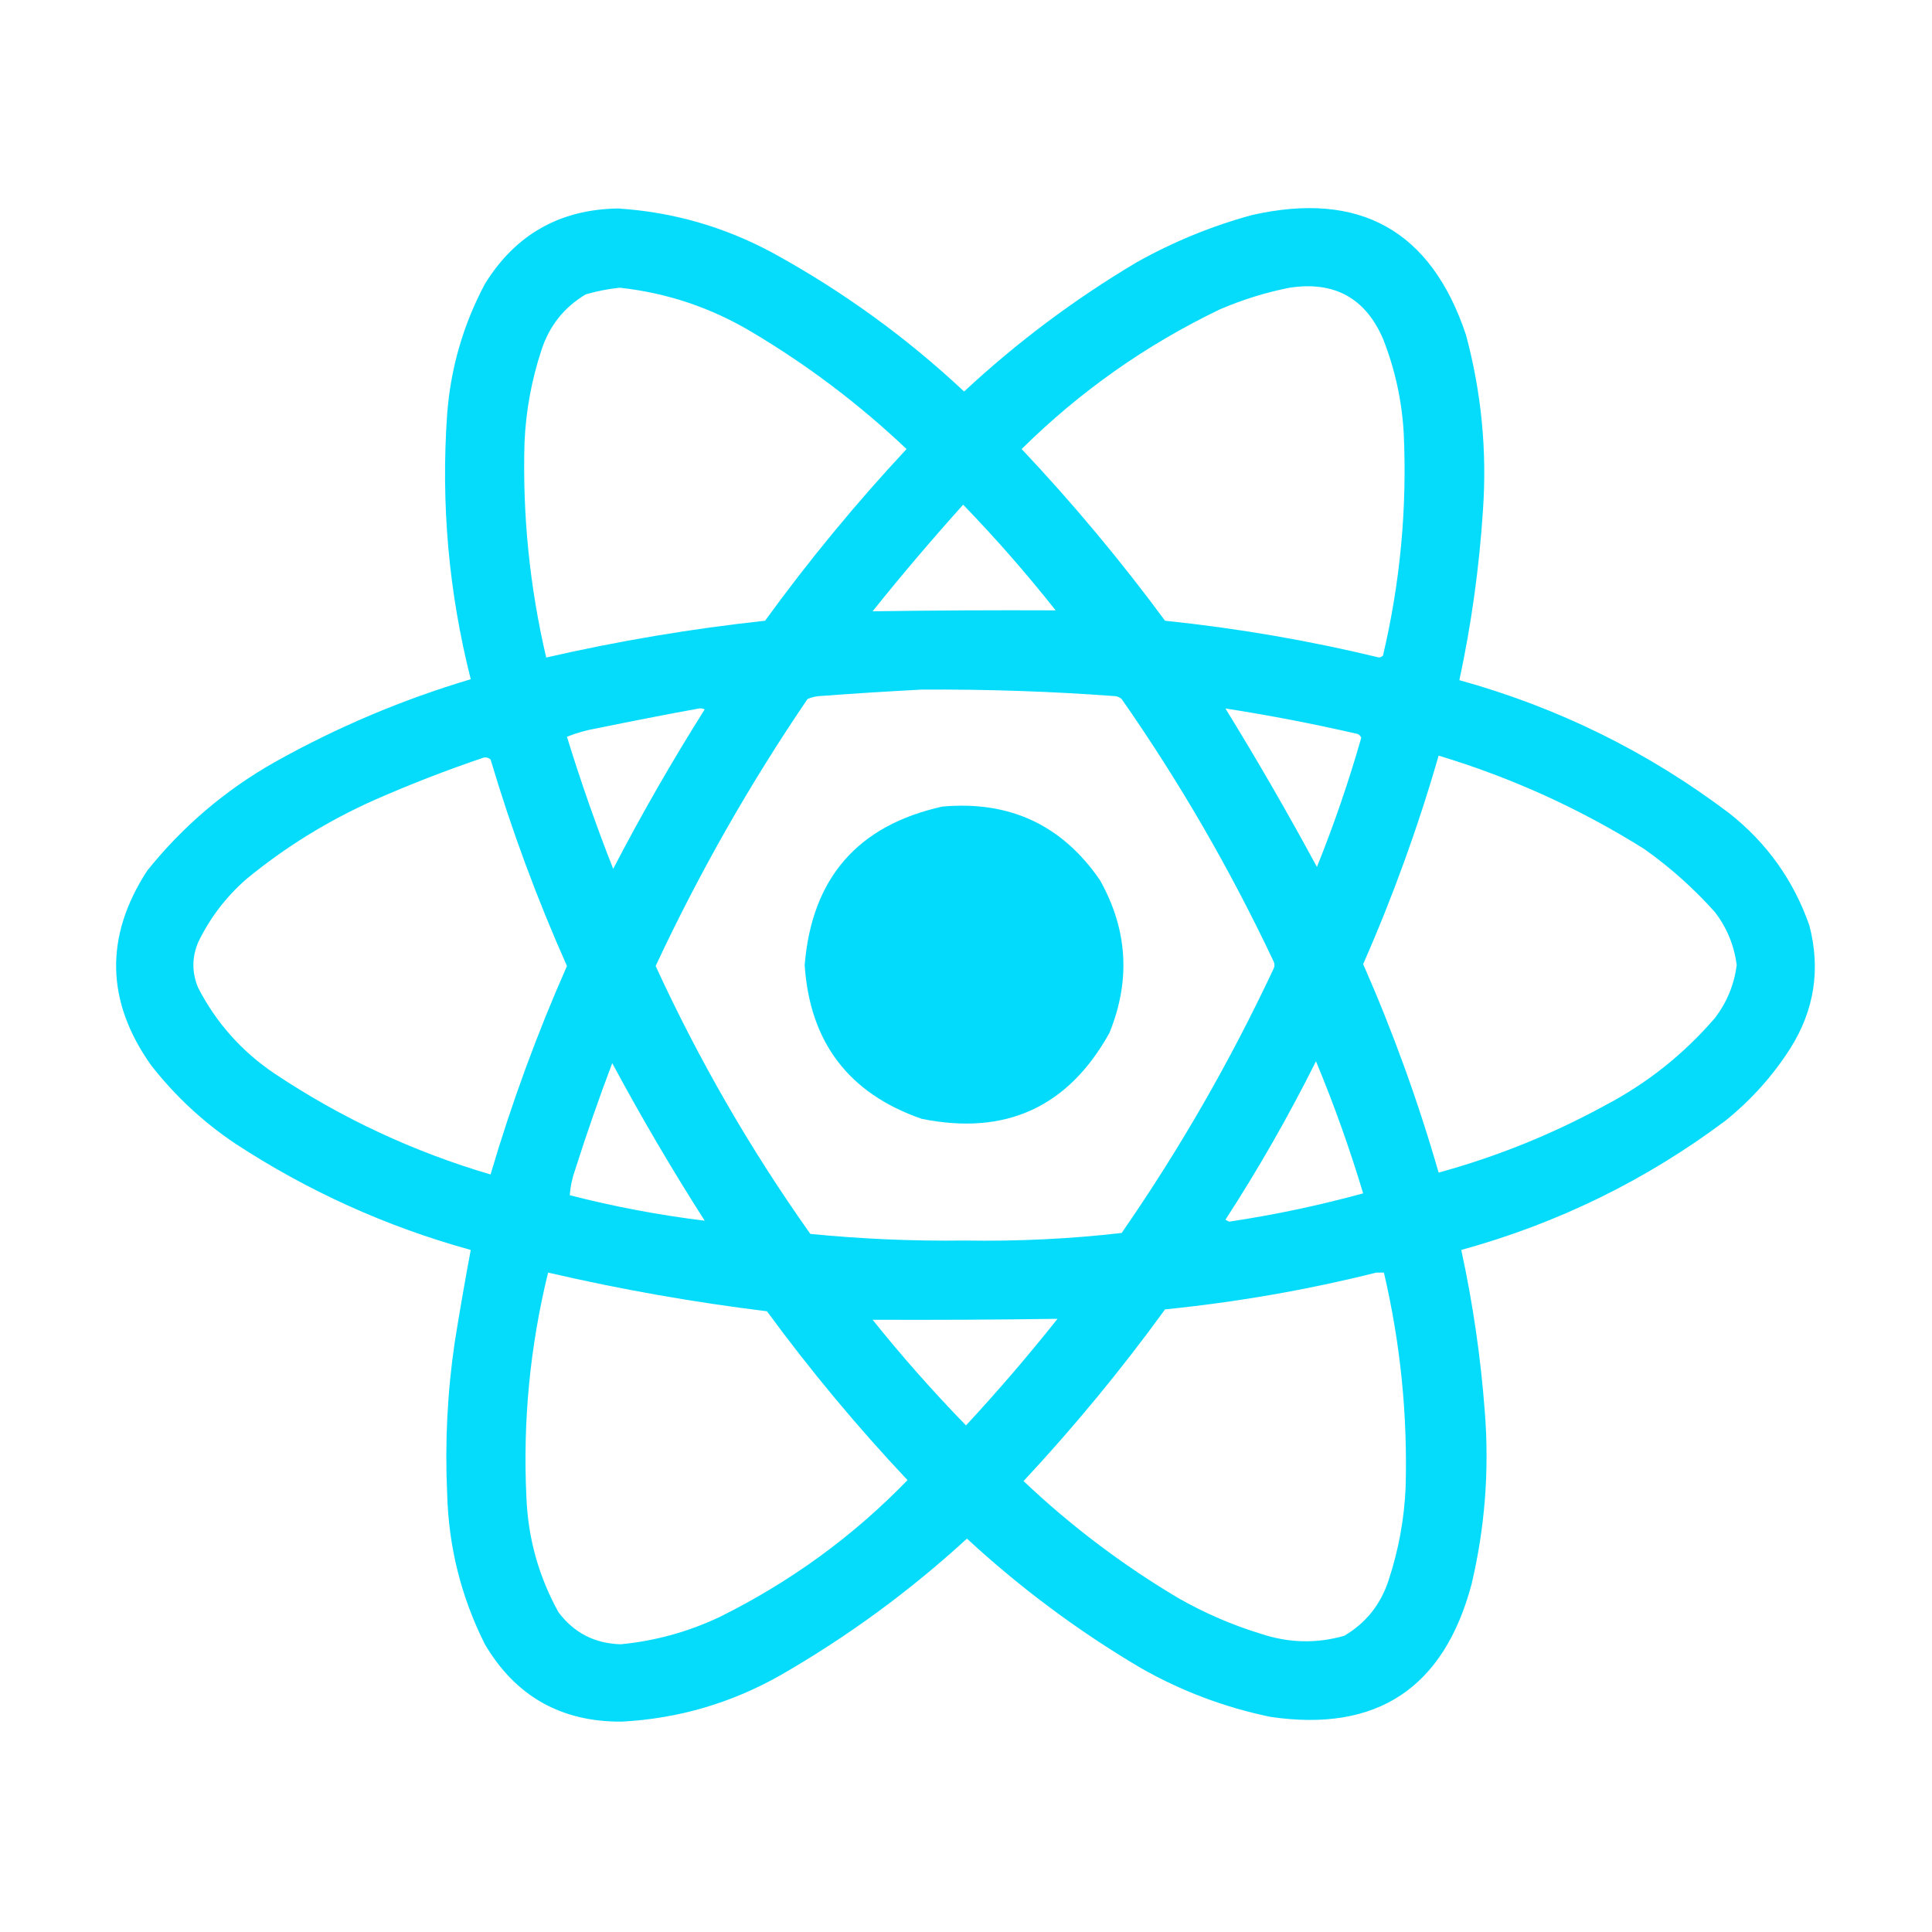 <?xml version="1.0" encoding="UTF-8"?>
<!DOCTYPE svg PUBLIC "-//W3C//DTD SVG 1.1//EN" "http://www.w3.org/Graphics/SVG/1.1/DTD/svg11.dtd">
<svg xmlns="http://www.w3.org/2000/svg" version="1.1" width="1024px" height="1024px" style="shape-rendering:geometricPrecision; text-rendering:geometricPrecision; image-rendering:optimizeQuality; fill-rule:evenodd; clip-rule:evenodd" xmlns:xlink="http://www.w3.org/1999/xlink">
<g><path style="opacity:0.98" fill="#00dbfc" d="M 327.5,110.5 C 356.52,112.339 383.853,120.172 409.5,134C 446.446,154.221 480.279,178.721 511,207.5C 539.069,181.386 569.569,158.553 602.5,139C 621.829,128.168 642.162,119.834 663.5,114C 720.716,101.016 758.549,122.182 777,177.5C 785.191,207.976 788.191,238.976 786,270.5C 784.026,300.818 779.859,330.818 773.5,360.5C 825.818,374.994 873.485,398.494 916.5,431C 936.443,446.723 950.609,466.556 959,490.5C 965.023,513.613 961.69,535.28 949,555.5C 939.666,570.173 928.166,583.006 914.5,594C 872.317,625.59 825.651,648.423 774.5,662.5C 780.671,690.866 784.838,719.532 787,748.5C 789.396,779.223 787.063,809.556 780,839.5C 765.341,894.733 729.841,918.233 673.5,910C 649.14,904.988 626.14,896.322 604.5,884C 571.435,864.441 540.768,841.608 512.5,815.5C 482.167,843.337 449.167,867.504 413.5,888C 387.389,902.761 359.389,910.927 329.5,912.5C 297.414,912.71 273.247,899.043 257,871.5C 244.382,846.361 237.715,819.694 237,791.5C 235.771,764.707 237.104,738.04 241,711.5C 243.62,695.114 246.453,678.78 249.5,662.5C 204.812,650.153 163.146,631.319 124.5,606C 107.5,594.567 92.667,580.734 80,564.5C 56.072,530.635 55.406,496.301 78,461.5C 96.822,438.011 119.322,418.844 145.5,404C 178.52,385.491 213.187,370.824 249.5,360C 237.821,313.859 233.654,267.026 237,219.5C 238.854,195.081 245.52,172.081 257,150.5C 273.165,124.332 296.665,110.998 327.5,110.5 Z M 328.5,152.5 C 353.512,155.226 376.845,163.06 398.5,176C 428.102,193.594 455.435,214.26 480.5,238C 453.589,266.86 428.589,297.194 405.5,329C 366.438,333.233 327.771,339.733 289.5,348.5C 280.729,310.997 276.895,272.997 278,234.5C 278.737,217.746 281.737,201.412 287,185.5C 291.187,172.658 299.02,162.825 310.5,156C 316.529,154.269 322.529,153.102 328.5,152.5 Z M 683.5,152.5 C 707.123,148.888 723.623,157.888 733,179.5C 739.346,195.562 743.013,212.228 744,229.5C 745.833,269.336 742.167,308.669 733,347.5C 732.439,348.022 731.772,348.355 731,348.5C 693.609,339.463 655.775,332.963 617.5,329C 594.049,297.205 568.716,266.872 541.5,238C 572.342,207.5 607.342,182.834 646.5,164C 658.542,158.817 670.875,154.983 683.5,152.5 Z M 510.5,267.5 C 527.759,285.345 544.092,304.012 559.5,323.5C 527.177,323.357 494.843,323.524 462.5,324C 477.96,304.707 493.96,285.873 510.5,267.5 Z M 488.5,365.5 C 522.88,365.284 557.214,366.451 591.5,369C 592.624,369.249 593.624,369.749 594.5,370.5C 625.127,414.375 651.96,460.709 675,509.5C 675.667,510.833 675.667,512.167 675,513.5C 651.958,562.615 625.124,609.281 594.5,653.5C 566.932,656.653 539.265,657.986 511.5,657.5C 484.097,657.863 456.763,656.696 429.5,654C 397.852,609.397 370.518,562.064 347.5,512C 370.644,462.524 397.477,415.357 428,370.5C 429.734,369.751 431.567,369.251 433.5,369C 451.978,367.616 470.312,366.449 488.5,365.5 Z M 370.5,375.5 C 371.552,375.351 372.552,375.517 373.5,376C 356.196,403.433 340.029,431.599 325,460.5C 315.939,437.483 307.772,414.15 300.5,390.5C 305.647,388.435 310.98,386.935 316.5,386C 334.595,382.28 352.595,378.78 370.5,375.5 Z M 649.5,375.5 C 672.974,379.161 696.308,383.661 719.5,389C 720.428,389.388 721.095,390.055 721.5,391C 714.858,414.259 707.025,437.093 698,459.5C 682.568,430.955 666.401,402.955 649.5,375.5 Z M 762.5,400.5 C 801.101,412.136 837.435,428.636 871.5,450C 885.243,459.741 897.743,470.907 909,483.5C 915.317,491.802 919.15,501.135 920.5,511.5C 919.15,521.865 915.317,531.198 909,539.5C 892.429,558.744 872.929,574.244 850.5,586C 822.513,601.271 793.179,613.104 762.5,621.5C 751.647,583.776 738.314,546.942 722.5,511C 738.312,475.064 751.645,438.231 762.5,400.5 Z M 256.5,401.5 C 257.822,401.33 258.989,401.663 260,402.5C 271.133,439.903 284.633,476.403 300.5,512C 284.622,547.93 271.122,584.763 260,622.5C 219.055,610.442 180.888,592.609 145.5,569C 128.089,557.259 114.589,542.093 105,523.5C 101.668,515.505 101.668,507.505 105,499.5C 111.198,486.628 119.698,475.462 130.5,466C 151.157,448.992 173.823,434.992 198.5,424C 217.588,415.613 236.921,408.113 256.5,401.5 Z M 697.5,562.5 C 706.988,585.29 715.322,608.624 722.5,632.5C 699.171,638.9 675.505,643.9 651.5,647.5C 650.833,647.167 650.167,646.833 649.5,646.5C 667.029,619.45 683.029,591.45 697.5,562.5 Z M 324.5,563.5 C 339.774,591.944 356.107,619.777 373.5,647C 349.395,644.046 325.562,639.546 302,633.5C 302.348,628.765 303.348,624.099 305,619.5C 311.014,600.622 317.514,581.955 324.5,563.5 Z M 290.5,674.5 C 328.798,683.383 367.465,690.216 406.5,695C 429.449,726.293 454.283,756.127 481,784.5C 452.255,814.174 419.088,838.341 381.5,857C 364.806,864.9 347.306,869.733 329,871.5C 315.219,871.11 304.219,865.443 296,854.5C 285.517,835.575 279.85,815.242 279,793.5C 277.082,753.264 280.915,713.597 290.5,674.5 Z M 729.5,674.5 C 730.833,674.5 732.167,674.5 733.5,674.5C 742.271,712.002 746.104,750.002 745,788.5C 744.263,805.259 741.263,821.593 736,837.5C 731.837,850.36 724.004,860.194 712.5,867C 697.812,871.19 683.146,870.856 668.5,866C 653.135,861.318 638.468,854.985 624.5,847C 594.898,829.406 567.565,808.74 542.5,785C 569.411,756.14 594.411,725.806 617.5,694C 655.437,690.178 692.77,683.678 729.5,674.5 Z M 462.5,699.5 C 495.002,699.641 527.669,699.475 560.5,699C 545.082,718.423 528.915,737.256 512,755.5C 494.519,737.53 478.019,718.864 462.5,699.5 Z"/></g>
<g><path style="opacity:0.989" fill="#00dbfc" d="M 499.5,427.5 C 535.139,424.301 562.972,437.301 583,466.5C 597.689,492.651 599.356,519.651 588,547.5C 566.127,586.847 532.96,602.013 488.5,593C 449.868,579.594 429.201,552.427 426.5,511.5C 430.259,465.419 454.593,437.419 499.5,427.5 Z"/></g>
</svg>
